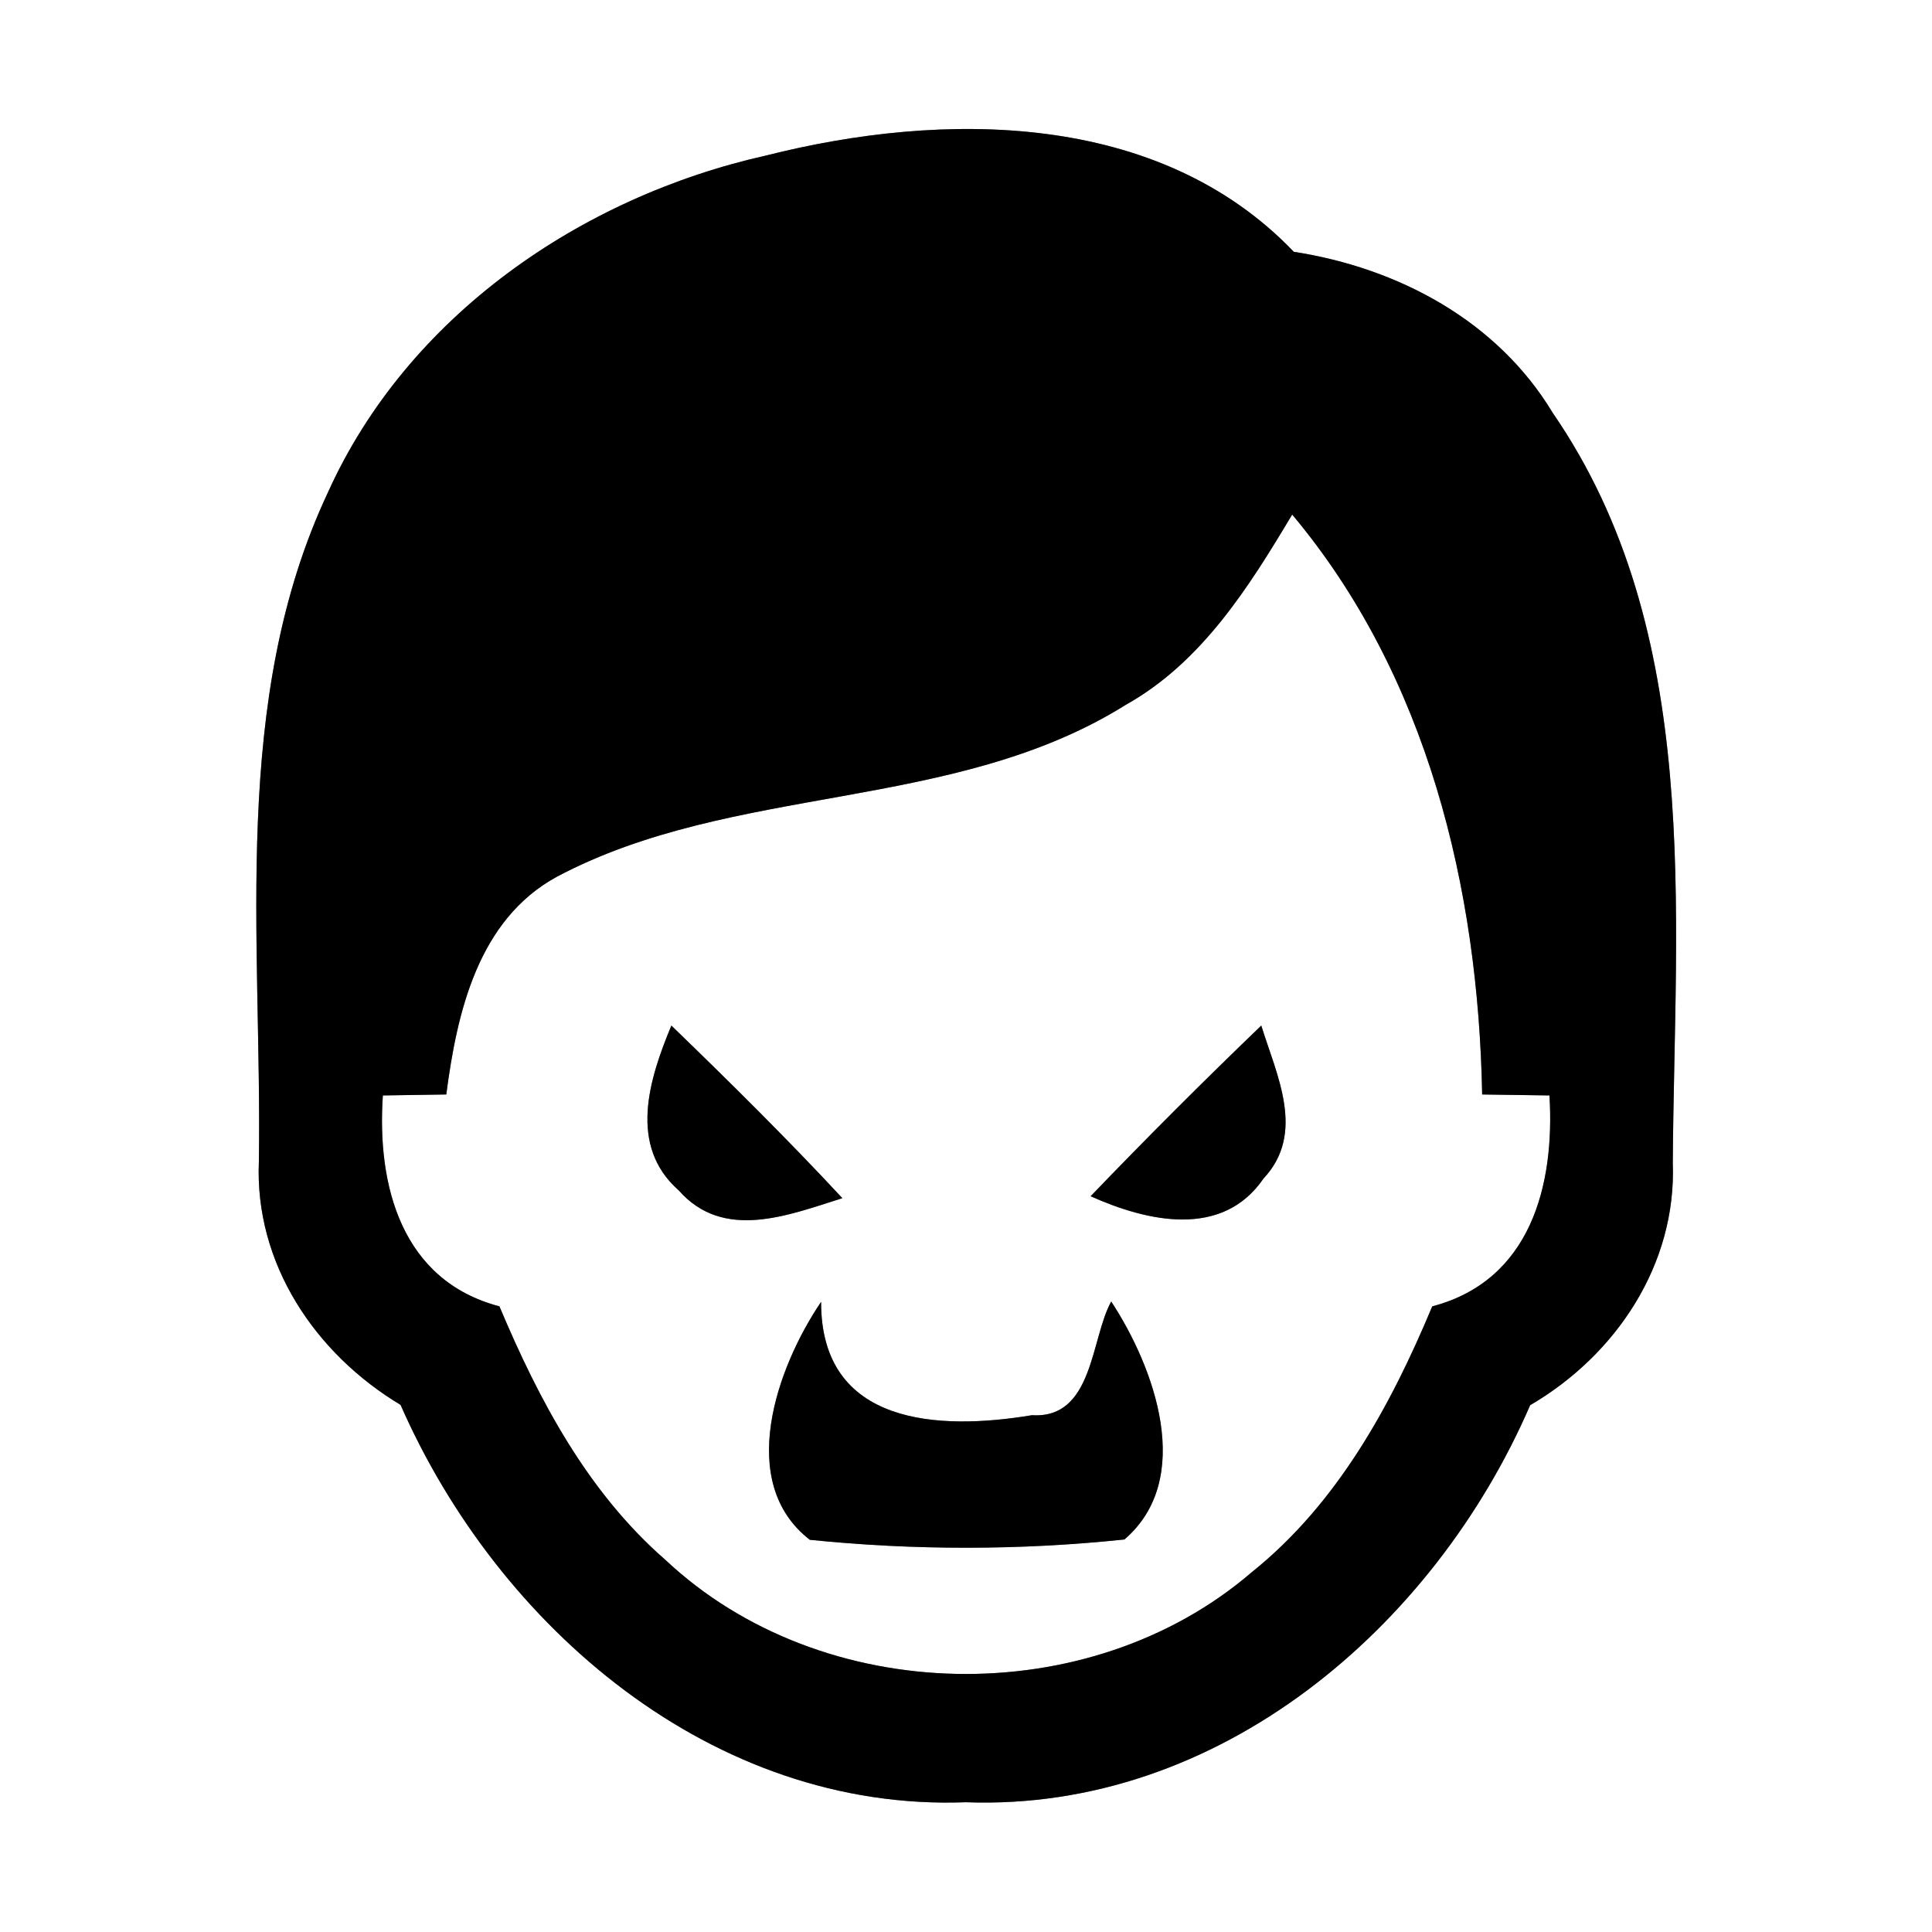 <?xml version="1.0" encoding="UTF-8" ?>
<!DOCTYPE svg PUBLIC "-//W3C//DTD SVG 1.1//EN" "http://www.w3.org/Graphics/SVG/1.1/DTD/svg11.dtd">
<svg width="60pt" height="60pt" viewBox="0 0 60 60" version="1.1" xmlns="http://www.w3.org/2000/svg">
<rect x="0" y="0" width="60" height="60" fill="#808080" stroke="none"/>
<g id="#ffffffff">
<path fill="#ffffff" opacity="1.00" d=" M 0.00 0.00 L 60.00 0.00 L 60.00 60.00 L 0.00 60.00 L 0.00 0.00 M 23.79 4.83 C 18.03 6.12 12.66 9.82 10.19 15.28 C 7.14 21.76 8.14 29.13 8.04 36.06 C 7.90 39.24 9.79 42.04 12.44 43.63 C 15.47 50.53 22.13 56.27 30.00 55.97 C 37.85 56.26 44.53 50.55 47.52 43.64 C 50.19 42.08 52.07 39.27 51.95 36.11 C 52.00 28.28 52.91 19.63 48.22 12.82 C 46.49 9.95 43.41 8.32 40.18 7.82 C 35.98 3.43 29.29 3.44 23.79 4.83 Z" />
<path fill="#ffffff" opacity="1.00" d=" M 34.96 21.89 C 37.32 20.57 38.78 18.24 40.13 15.98 C 44.33 20.99 45.91 27.58 46.03 33.99 C 46.55 34.00 47.60 34.01 48.12 34.02 C 48.29 36.82 47.53 39.77 44.48 40.57 C 43.19 43.66 41.53 46.70 38.87 48.83 C 33.81 53.18 25.53 53.02 20.66 48.44 C 18.25 46.34 16.73 43.47 15.51 40.57 C 12.47 39.77 11.70 36.82 11.89 34.02 C 12.38 34.01 13.37 34.00 13.86 33.99 C 14.19 31.45 14.84 28.57 17.29 27.23 C 22.79 24.31 29.61 25.24 34.96 21.89 M 21.08 36.97 C 22.47 38.55 24.48 37.74 26.16 37.21 C 24.45 35.37 22.66 33.60 20.85 31.85 C 20.16 33.51 19.50 35.58 21.08 36.97 M 33.87 37.15 C 35.63 37.94 37.96 38.47 39.24 36.60 C 40.56 35.19 39.65 33.40 39.17 31.85 C 37.37 33.58 35.60 35.35 33.87 37.15 M 25.15 47.82 C 28.38 48.15 31.68 48.15 34.92 47.81 C 37.11 45.93 35.86 42.48 34.51 40.42 C 33.87 41.57 33.96 44.07 32.05 43.95 C 29.17 44.43 25.49 44.28 25.50 40.43 C 24.12 42.47 22.85 46.04 25.15 47.82 Z" />
</g>
<g id="#000000ff">
<path fill="#000000" opacity="1.00" d=" M 23.79 4.83 C 29.29 3.44 35.98 3.43 40.18 7.82 C 43.41 8.32 46.49 9.95 48.22 12.82 C 52.91 19.63 52.00 28.28 51.95 36.11 C 52.07 39.27 50.19 42.08 47.52 43.64 C 44.53 50.55 37.85 56.26 30.00 55.97 C 22.13 56.27 15.47 50.53 12.44 43.63 C 9.79 42.04 7.90 39.24 8.04 36.06 C 8.14 29.13 7.14 21.76 10.19 15.28 C 12.66 9.82 18.03 6.12 23.79 4.83 M 34.96 21.89 C 29.61 25.24 22.79 24.31 17.29 27.23 C 14.84 28.57 14.19 31.45 13.86 33.99 C 13.37 34.00 12.38 34.01 11.89 34.02 C 11.70 36.82 12.47 39.77 15.51 40.57 C 16.73 43.47 18.25 46.34 20.66 48.44 C 25.53 53.02 33.81 53.18 38.87 48.83 C 41.53 46.70 43.19 43.66 44.48 40.57 C 47.53 39.77 48.29 36.82 48.12 34.02 C 47.60 34.01 46.55 34.00 46.03 33.99 C 45.91 27.58 44.33 20.99 40.13 15.98 C 38.78 18.24 37.32 20.57 34.96 21.89 Z" />
<path fill="#000000" opacity="1.00" d=" M 21.08 36.97 C 19.50 35.58 20.16 33.51 20.85 31.85 C 22.66 33.60 24.45 35.37 26.16 37.21 C 24.48 37.74 22.47 38.55 21.08 36.97 Z" />
<path fill="#000000" opacity="1.00" d=" M 33.87 37.15 C 35.60 35.35 37.37 33.58 39.17 31.85 C 39.65 33.40 40.56 35.19 39.24 36.60 C 37.96 38.47 35.63 37.94 33.87 37.15 Z" />
<path fill="#000000" opacity="1.00" d=" M 25.15 47.82 C 22.85 46.04 24.12 42.47 25.50 40.43 C 25.49 44.28 29.17 44.43 32.05 43.95 C 33.96 44.07 33.87 41.57 34.51 40.42 C 35.86 42.48 37.11 45.93 34.92 47.81 C 31.68 48.15 28.38 48.15 25.15 47.82 Z" />
</g>
</svg>

